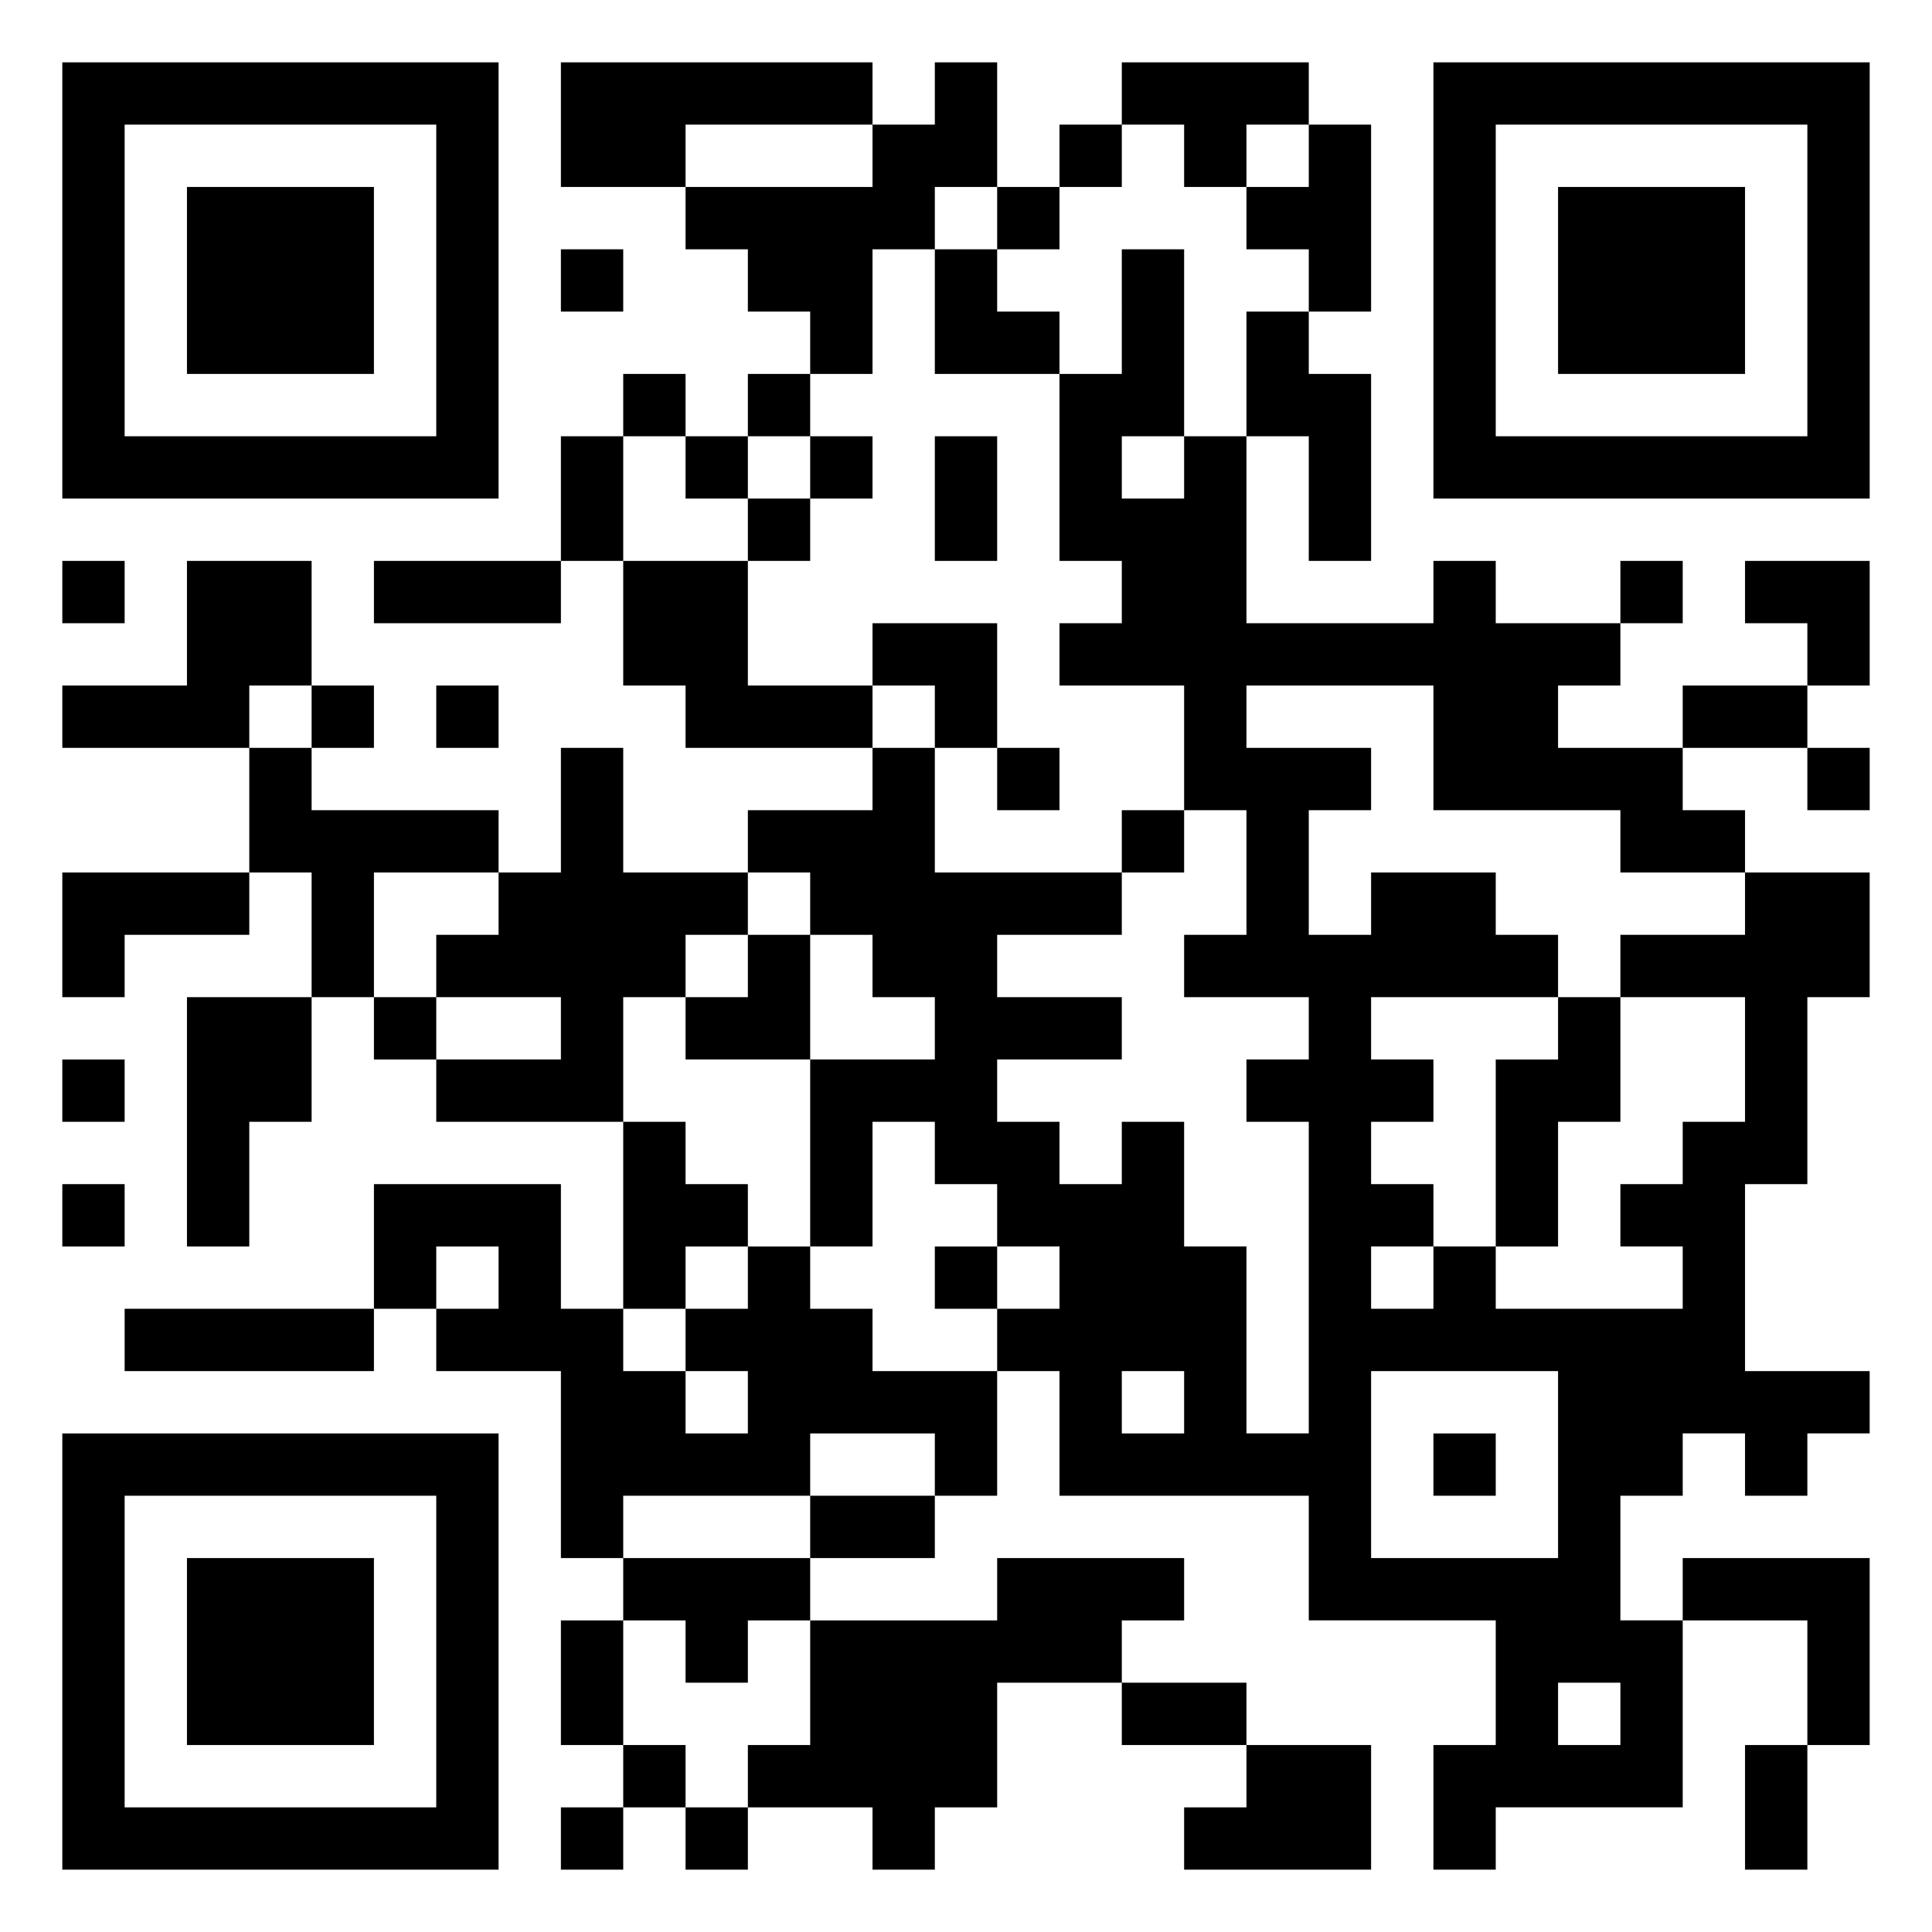 <svg xmlns="http://www.w3.org/2000/svg" viewBox="0 0 31 31"><path d="M1 1h7v7h-7zM9 1h5v1h-3v1h-2zM15 1h1v2h-1v1h-1v2h-1v-1h-1v-1h-1v-1h3v-1h1zM18 1h3v1h-1v1h-1v-1h-1zM23 1h7v7h-7zM2 2v5h5v-5zM17 2h1v1h-1zM21 2h1v3h-1v-1h-1v-1h1zM24 2v5h5v-5zM3 3h3v3h-3zM16 3h1v1h-1zM25 3h3v3h-3zM9 4h1v1h-1zM15 4h1v1h1v1h-2zM18 4h1v3h-1v1h1v-1h1v3h3v-1h1v1h2v1h-1v1h2v1h1v1h-2v-1h-3v-2h-3v1h2v1h-1v2h1v-1h2v1h1v1h-3v1h1v1h-1v1h1v1h-1v1h1v-1h1v1h3v-1h-1v-1h1v-1h1v-2h-2v-1h2v-1h2v2h-1v3h-1v3h2v1h-1v1h-1v-1h-1v1h-1v2h1v3h-3v1h-1v-2h1v-2h-3v-2h-4v-2h-1v-1h1v-1h-1v-1h-1v-1h-1v2h-1v-3h2v-1h-1v-1h-1v-1h-1v-1h2v-1h1v2h3v1h-2v1h2v1h-2v1h1v1h1v-1h1v2h1v3h1v-5h-1v-1h1v-1h-2v-1h1v-2h-1v-2h-2v-1h1v-1h-1v-3h1zM20 5h1v1h1v3h-1v-2h-1zM10 6h1v1h-1zM12 6h1v1h-1zM9 7h1v2h-1zM11 7h1v1h-1zM13 7h1v1h-1zM15 7h1v2h-1zM12 8h1v1h-1zM1 9h1v1h-1zM3 9h2v2h-1v1h-3v-1h2zM6 9h3v1h-3zM10 9h2v2h2v1h-3v-1h-1zM26 9h1v1h-1zM28 9h2v2h-1v-1h-1zM14 10h2v2h-1v-1h-1zM5 11h1v1h-1zM7 11h1v1h-1zM27 11h2v1h-2zM4 12h1v1h3v1h-2v2h-1v-2h-1zM9 12h1v2h2v1h-1v1h-1v2h-3v-1h2v-1h-2v-1h1v-1h1zM16 12h1v1h-1zM29 12h1v1h-1zM18 13h1v1h-1zM1 14h3v1h-2v1h-1zM12 15h1v2h-2v-1h1zM3 16h2v2h-1v2h-1zM6 16h1v1h-1zM25 16h1v2h-1v2h-1v-3h1zM1 17h1v1h-1zM10 18h1v1h1v1h-1v1h-1zM1 19h1v1h-1zM6 19h3v2h1v1h1v1h1v-1h-1v-1h1v-1h1v1h1v1h2v2h-1v-1h-2v1h-3v1h-1v-3h-2v-1h1v-1h-1v1h-1zM15 20h1v1h-1zM2 21h4v1h-4zM18 22v1h1v-1zM22 22v3h3v-3zM1 23h7v7h-7zM23 23h1v1h-1zM2 24v5h5v-5zM13 24h2v1h-2zM3 25h3v3h-3zM10 25h3v1h-1v1h-1v-1h-1zM16 25h3v1h-1v1h-2v2h-1v1h-1v-1h-2v-1h1v-2h3zM27 25h3v3h-1v-2h-2zM9 26h1v2h-1zM18 27h2v1h-2zM25 27v1h1v-1zM10 28h1v1h-1zM20 28h2v2h-3v-1h1zM28 28h1v2h-1zM9 29h1v1h-1zM11 29h1v1h-1z"/></svg>